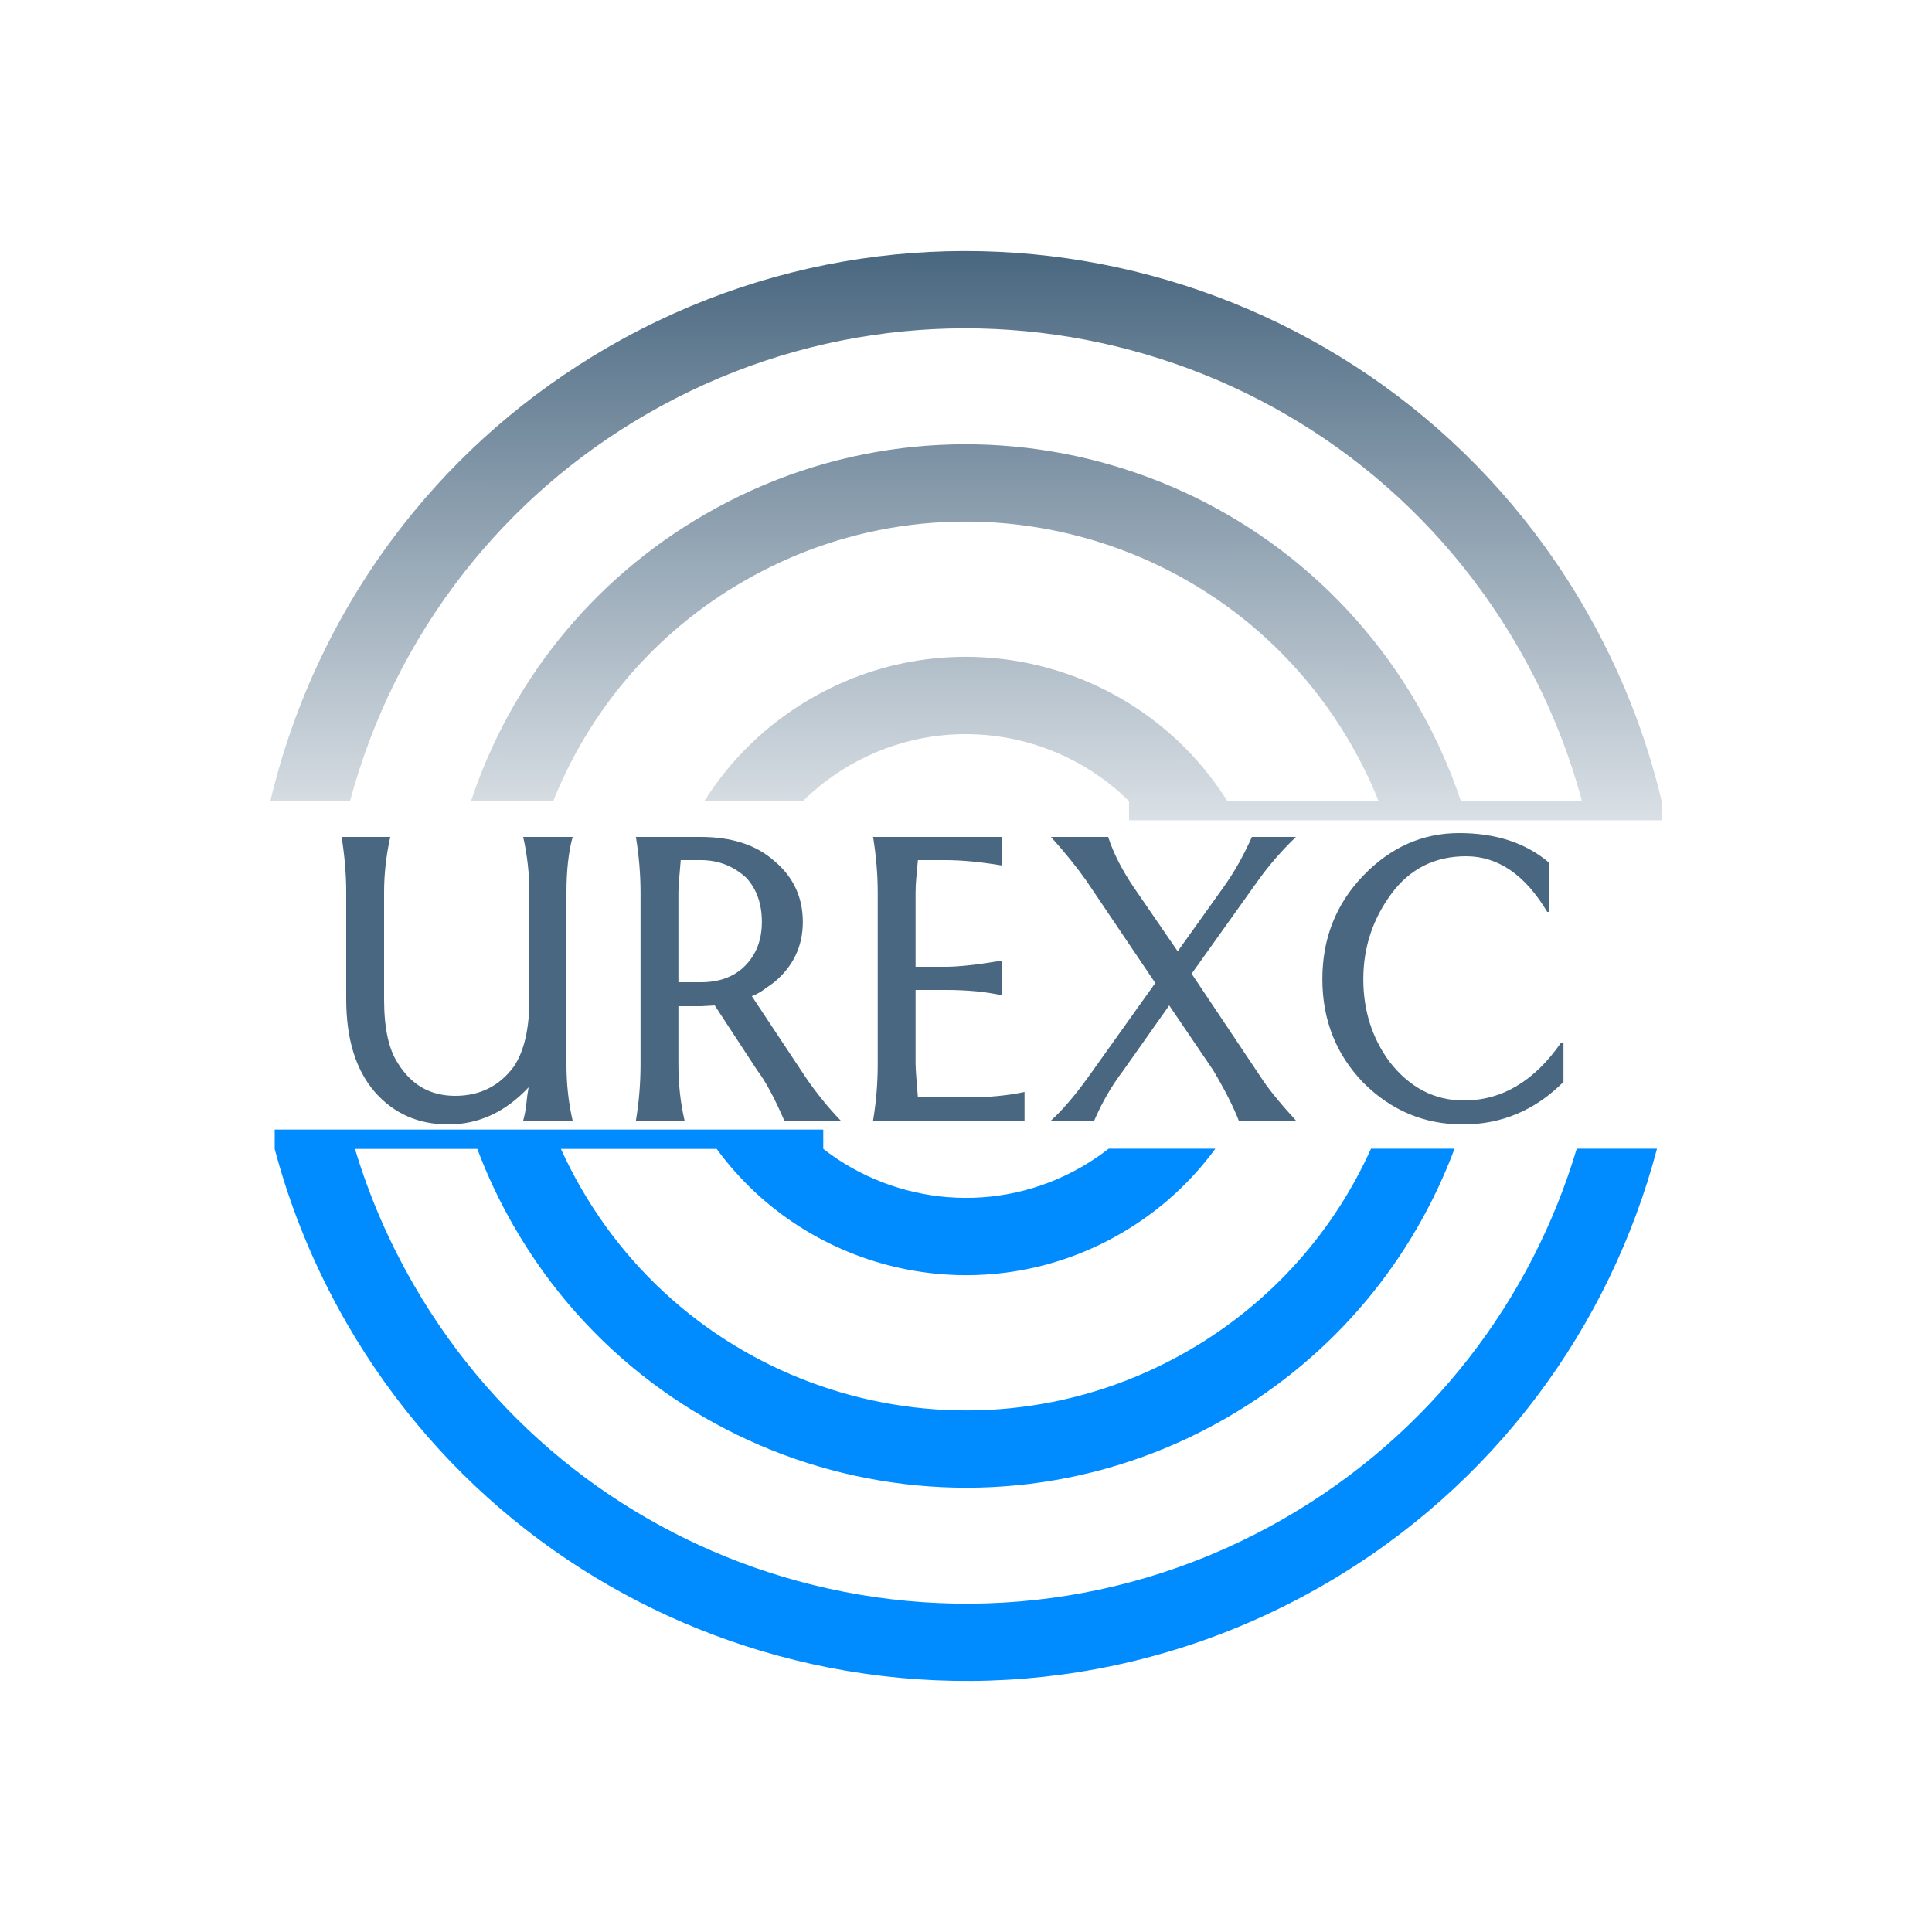 <svg width="100" height="100" viewBox="0 0 100 100" fill="none" xmlns="http://www.w3.org/2000/svg">
<rect width="100" height="100" fill="white"/>
<path d="M29.64 43.32C29.427 44.093 29.32 45.053 29.32 46.2V55.08C29.32 56.12 29.427 57.093 29.64 58H27.08C27.16 57.707 27.213 57.427 27.24 57.16C27.267 56.867 27.307 56.573 27.36 56.28C26.16 57.56 24.773 58.2 23.2 58.2C21.653 58.2 20.387 57.64 19.4 56.52C18.413 55.373 17.92 53.773 17.92 51.72V46.2C17.92 45.267 17.84 44.307 17.68 43.32H20.2C19.987 44.28 19.88 45.24 19.88 46.2V51.72C19.88 53.213 20.12 54.32 20.6 55.04C21.293 56.16 22.28 56.72 23.56 56.72C24.84 56.72 25.853 56.213 26.6 55.2C27.133 54.4 27.4 53.24 27.4 51.72V46.2C27.4 45.24 27.293 44.28 27.08 43.32H29.64ZM35.234 44.52C35.154 45.4 35.114 45.96 35.114 46.2V50.84H36.274C37.234 50.84 37.994 50.56 38.554 50C39.141 49.413 39.434 48.653 39.434 47.72C39.434 46.787 39.168 46.027 38.634 45.44C37.968 44.827 37.181 44.52 36.274 44.52H35.234ZM36.994 52.04L36.274 52.08H35.114V55.08C35.114 56.12 35.221 57.093 35.434 58H32.914C33.074 57.04 33.154 56.067 33.154 55.08V46.2C33.154 45.267 33.074 44.307 32.914 43.32H36.274C37.874 43.32 39.141 43.733 40.074 44.56C41.061 45.387 41.554 46.44 41.554 47.72C41.554 48.973 41.061 50.013 40.074 50.84C39.888 50.973 39.701 51.107 39.514 51.24C39.328 51.373 39.128 51.48 38.914 51.56L41.674 55.72C42.234 56.547 42.848 57.307 43.514 58H40.594C40.088 56.827 39.621 55.96 39.194 55.4L36.994 52.04ZM47.39 55.08C47.39 55.267 47.43 55.84 47.51 56.8H50.11C51.176 56.8 52.15 56.707 53.03 56.52V58H45.19C45.35 57.04 45.43 56.067 45.43 55.08V46.2C45.43 45.267 45.35 44.307 45.19 43.32H51.87V44.8C50.75 44.613 49.776 44.52 48.95 44.52H47.51C47.483 44.813 47.456 45.107 47.43 45.4C47.403 45.693 47.39 45.96 47.39 46.2V50.04H48.95C49.616 50.04 50.59 49.933 51.87 49.72V51.52C51.043 51.333 50.07 51.24 48.95 51.24H47.39V55.08ZM54.398 58C54.985 57.467 55.625 56.72 56.318 55.76L59.798 50.88L56.238 45.6C55.731 44.88 55.118 44.12 54.398 43.32H57.358C57.625 44.147 58.065 45.013 58.678 45.92L60.958 49.24L63.358 45.88C63.891 45.133 64.371 44.28 64.798 43.32H67.078C66.358 44.013 65.718 44.747 65.158 45.52L61.678 50.4L65.238 55.72C65.611 56.307 66.225 57.067 67.078 58H64.118C63.825 57.253 63.385 56.387 62.798 55.4L60.518 52.04L58.118 55.44C57.531 56.213 57.038 57.067 56.638 58H54.398ZM80.085 47.2C78.939 45.28 77.539 44.32 75.885 44.32C74.259 44.32 72.965 44.973 72.005 46.28C71.045 47.587 70.565 49.053 70.565 50.68C70.565 52.307 71.019 53.733 71.925 54.96C72.965 56.293 74.245 56.96 75.765 56.96C77.739 56.96 79.419 55.96 80.805 53.96H80.925V56C79.459 57.467 77.725 58.2 75.725 58.2C73.725 58.2 72.005 57.48 70.565 56.04C69.152 54.573 68.445 52.787 68.445 50.68C68.445 48.573 69.152 46.787 70.565 45.32C71.979 43.853 73.632 43.12 75.525 43.12C77.419 43.12 78.965 43.627 80.165 44.64V47.2H80.085Z" fill="#496780"/>
<path fill-rule="evenodd" clip-rule="evenodd" d="M78.574 33.5C69.461 17.717 49.279 12.309 33.495 21.422C29.736 23.592 26.569 26.387 24.046 29.598C21.265 33.137 19.265 37.183 18.12 41.457H13.995C15.224 36.283 17.561 31.378 20.901 27.127C23.734 23.521 27.287 20.387 31.495 17.957C49.192 7.74 71.821 13.803 82.038 31.5C83.881 34.693 85.195 38.046 86.005 41.457H81.879C81.147 38.733 80.051 36.059 78.574 33.5ZM75.614 41.457C75.047 39.766 74.304 38.105 73.378 36.5C65.922 23.586 49.409 19.162 36.495 26.618C30.544 30.054 26.395 35.413 24.382 41.457H28.64C30.487 36.83 33.845 32.767 38.495 30.082C49.496 23.73 63.562 27.5 69.914 38.5C70.471 39.465 70.95 40.453 71.353 41.457H75.614ZM70.963 59.457H75.286C73.169 65.126 69.145 70.121 63.495 73.383C50.581 80.839 34.068 76.414 26.613 63.5C25.855 62.188 25.22 60.84 24.705 59.467H18.374C19.096 61.872 20.106 64.231 21.416 66.5C25.796 74.087 32.729 79.274 40.507 81.607C48.915 84.129 58.297 83.312 66.495 78.579C74.09 74.194 79.283 67.246 81.611 59.457H85.766C83.335 68.652 77.382 76.912 68.495 82.043C59.303 87.35 48.777 88.264 39.358 85.438C30.642 82.824 22.862 77.004 17.952 68.5C16.274 65.593 15.035 62.553 14.215 59.457H14.219V58.467H42.612V59.465C46.353 62.38 51.635 62.91 55.995 60.393C56.486 60.109 56.95 59.796 57.384 59.457H62.906C61.632 61.199 59.983 62.709 57.995 63.857C50.854 67.98 41.856 65.972 37.094 59.467H29.032C29.343 60.154 29.691 60.833 30.077 61.5C36.428 72.501 50.494 76.27 61.495 69.919C65.837 67.412 69.052 63.704 70.963 59.457ZM63.524 41.457C58.964 34.226 49.464 31.832 41.995 36.144C39.666 37.489 37.803 39.33 36.463 41.457H41.564C42.276 40.755 43.089 40.131 43.995 39.608C48.78 36.845 54.678 37.753 58.427 41.457H63.524ZM58.437 42.459L86.005 42.459V41.459L58.437 41.459V42.459Z" fill="url(#paint0_linear_300_2413)"/>
<defs>
<linearGradient id="paint0_linear_300_2413" x1="50" y1="12.994" x2="49.968" y2="50" gradientUnits="userSpaceOnUse">
<stop stop-color="#496780"/>
<stop offset="1" stop-color="white"/>
<stop offset="1" stop-color="#008BFF"/>
</linearGradient>
</defs>
</svg>
